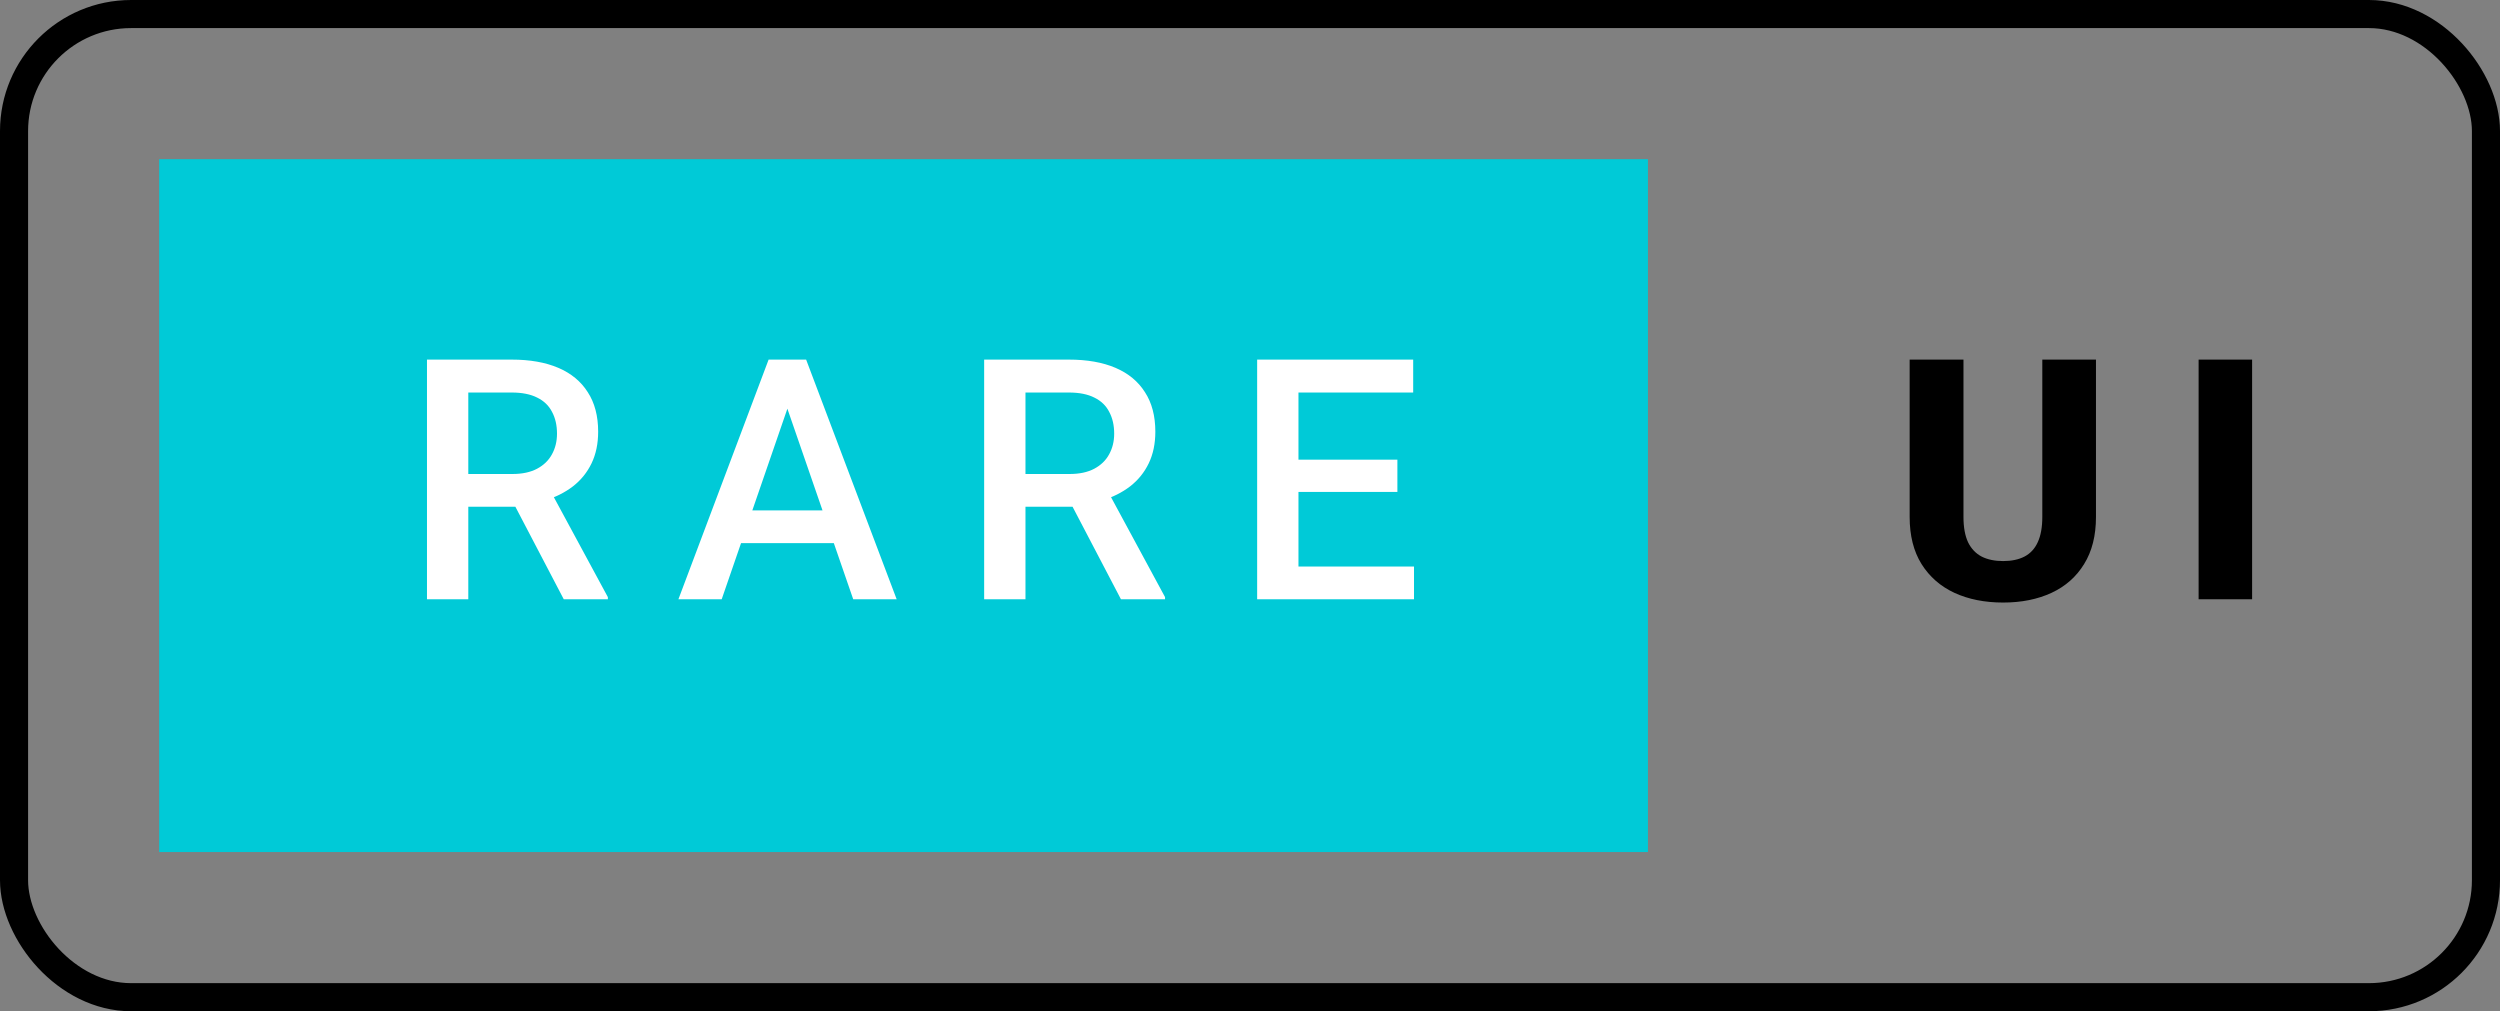 <svg width="267" height="108" viewBox="0 0 267 108" fill="none" xmlns="http://www.w3.org/2000/svg">
<rect x="0" y="0" width="267" height="108" fill="#808080" stroke="none"/>
<rect x="1.5" y="1.5" width="264" height="105" rx="12.5" stroke="black" stroke-width="3"/>
<rect x="17" y="17" width="159" height="74" fill="#00CAD7"/>
<path d="M45.602 38.406H54.654C56.6 38.406 58.258 38.699 59.629 39.285C61 39.871 62.049 40.738 62.775 41.887C63.514 43.023 63.883 44.43 63.883 46.105C63.883 47.383 63.648 48.508 63.18 49.48C62.711 50.453 62.049 51.273 61.193 51.941C60.338 52.598 59.318 53.107 58.135 53.471L56.799 54.121H48.66L48.625 50.623H54.725C55.779 50.623 56.658 50.435 57.361 50.06C58.065 49.685 58.592 49.176 58.943 48.531C59.307 47.875 59.488 47.137 59.488 46.316C59.488 45.426 59.312 44.652 58.961 43.996C58.621 43.328 58.094 42.818 57.379 42.467C56.664 42.103 55.756 41.922 54.654 41.922H50.014V64H45.602V38.406ZM60.209 64L54.197 52.504L58.82 52.486L64.92 63.772V64H60.209ZM84.724 41.816L77.078 64H72.455L82.087 38.406H85.04L84.724 41.816ZM91.123 64L83.459 41.816L83.124 38.406H86.095L95.763 64H91.123ZM90.753 54.508V58.006H76.832V54.508H90.753ZM105.108 38.406H114.161C116.106 38.406 117.765 38.699 119.136 39.285C120.507 39.871 121.556 40.738 122.282 41.887C123.021 43.023 123.39 44.43 123.39 46.105C123.39 47.383 123.155 48.508 122.687 49.48C122.218 50.453 121.556 51.273 120.7 51.941C119.845 52.598 118.825 53.107 117.642 53.471L116.306 54.121H108.167L108.132 50.623H114.231C115.286 50.623 116.165 50.435 116.868 50.06C117.571 49.685 118.099 49.176 118.45 48.531C118.814 47.875 118.995 47.137 118.995 46.316C118.995 45.426 118.819 44.652 118.468 43.996C118.128 43.328 117.601 42.818 116.886 42.467C116.171 42.103 115.263 41.922 114.161 41.922H109.521V64H105.108V38.406ZM119.716 64L113.704 52.504L118.327 52.486L124.427 63.772V64H119.716ZM151.016 60.502V64H137.428V60.502H151.016ZM138.676 38.406V64H134.264V38.406H138.676ZM149.241 49.094V52.539H137.428V49.094H149.241ZM150.928 38.406V41.922H137.428V38.406H150.928Z" fill="white"/>
<path d="M218.119 38.406H223.85V55.211C223.85 57.203 223.428 58.879 222.584 60.238C221.752 61.598 220.592 62.623 219.104 63.315C217.615 64.006 215.893 64.352 213.936 64.352C211.967 64.352 210.232 64.006 208.732 63.315C207.244 62.623 206.072 61.598 205.217 60.238C204.373 58.879 203.951 57.203 203.951 55.211V38.406H209.699V55.211C209.699 56.312 209.863 57.215 210.191 57.918C210.531 58.609 211.018 59.119 211.65 59.447C212.283 59.764 213.045 59.922 213.936 59.922C214.826 59.922 215.582 59.764 216.203 59.447C216.836 59.119 217.311 58.609 217.627 57.918C217.955 57.215 218.119 56.312 218.119 55.211V38.406ZM240.525 38.406V64H234.812V38.406H240.525Z" fill="black"/>
</svg>
